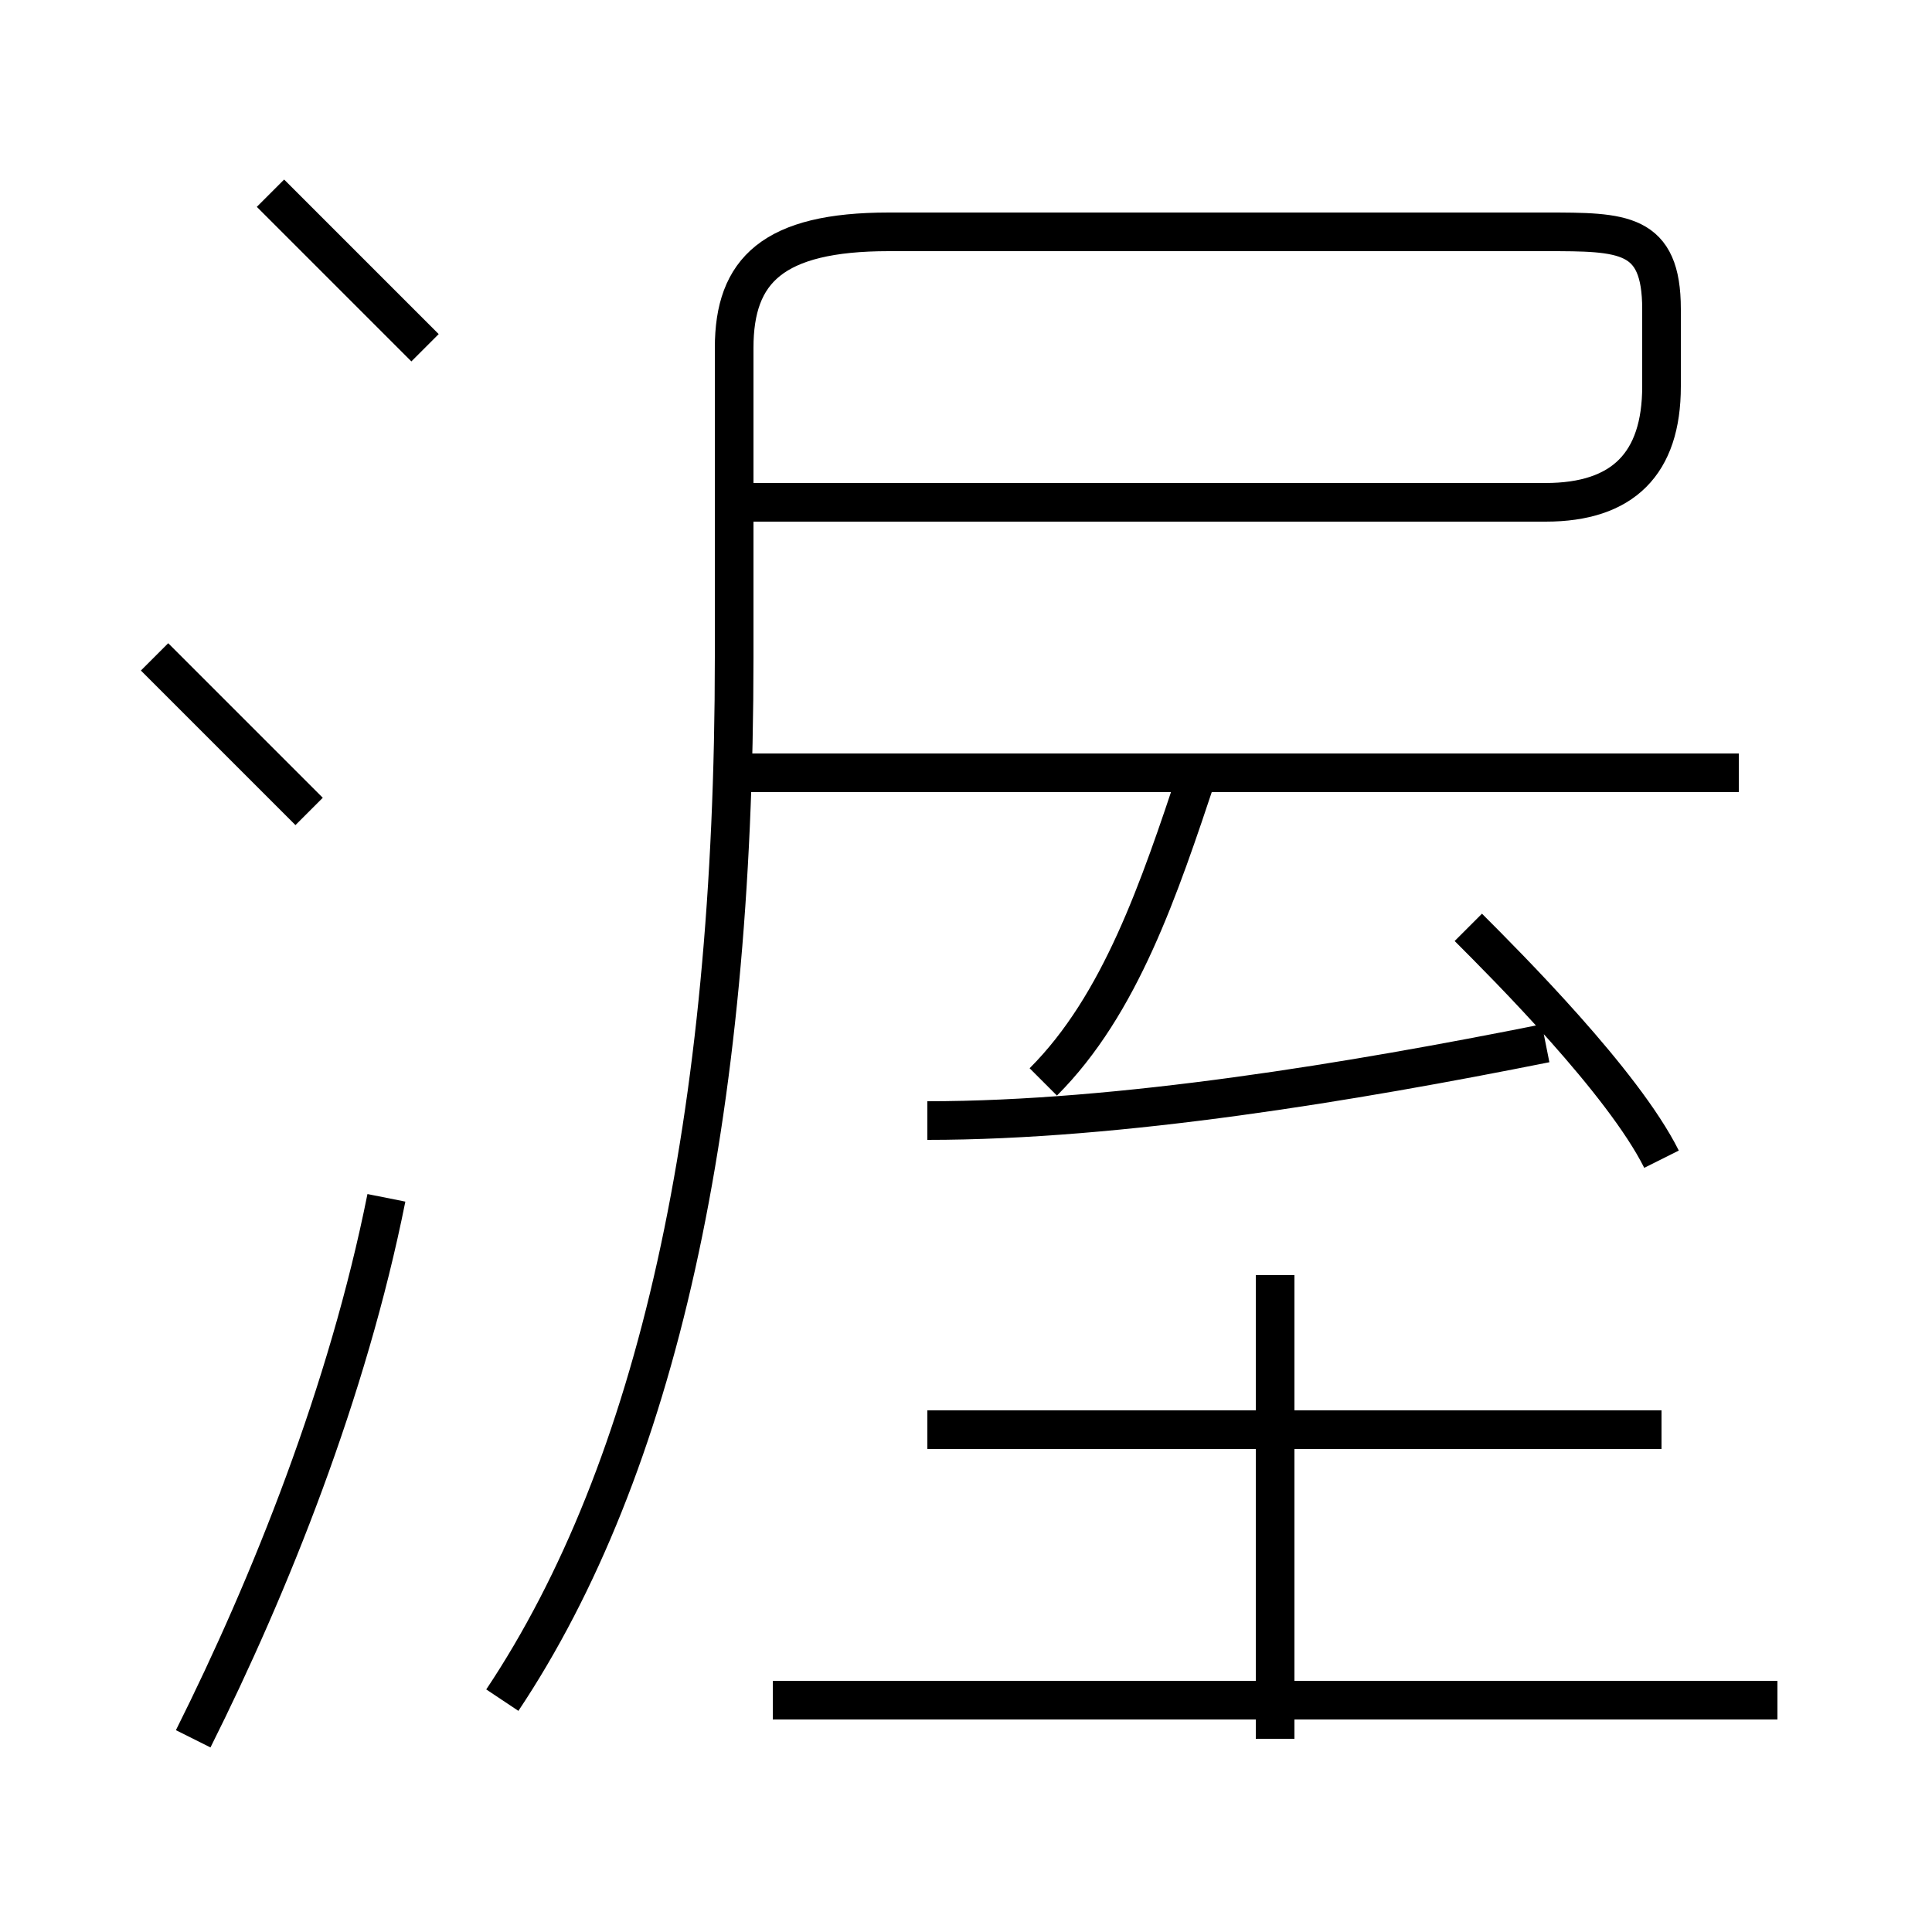 <?xml version='1.0' encoding='utf8'?>
<svg viewBox="0.0 -6.0 50.0 50.0" version="1.1" xmlns="http://www.w3.org/2000/svg">
<rect x="0.0" y="-6.0" width="50.0" height="50.0" fill="#808080" stroke="none"/>
<rect x="-1000" y="-1000" width="2000" height="2000" stroke="white" fill="white"/>
<g style="fill:white;stroke:#000000;  stroke-width:1">
<path d="M 13 0 C 17 -6 19 -15 19 -27 L 19 -35 C 19 -37 20 -38 23 -38 L 40 -38 C 42 -38 43 -38 43 -36 L 43 -34 C 43 -32 42 -31 40 -31 L 19 -31 M 5 1 C 7 -3 9 -8 10 -13 M 8 -23 C 7 -24 5 -26 4 -27 M 46 0 L 20 0 M 33 1 L 33 -11 M 43 -7 L 24 -7 M 11 -35 C 10 -36 8 -38 7 -39 M 24 -15 C 29 -15 35 -16 40 -17 M 27 -16 C 29 -18 30 -21 31 -24 M 43 -14 C 42 -16 39 -19 38 -20 M 45 -24 L 19 -24" transform="translate(0.0 38.0)" />
</g>
</svg>